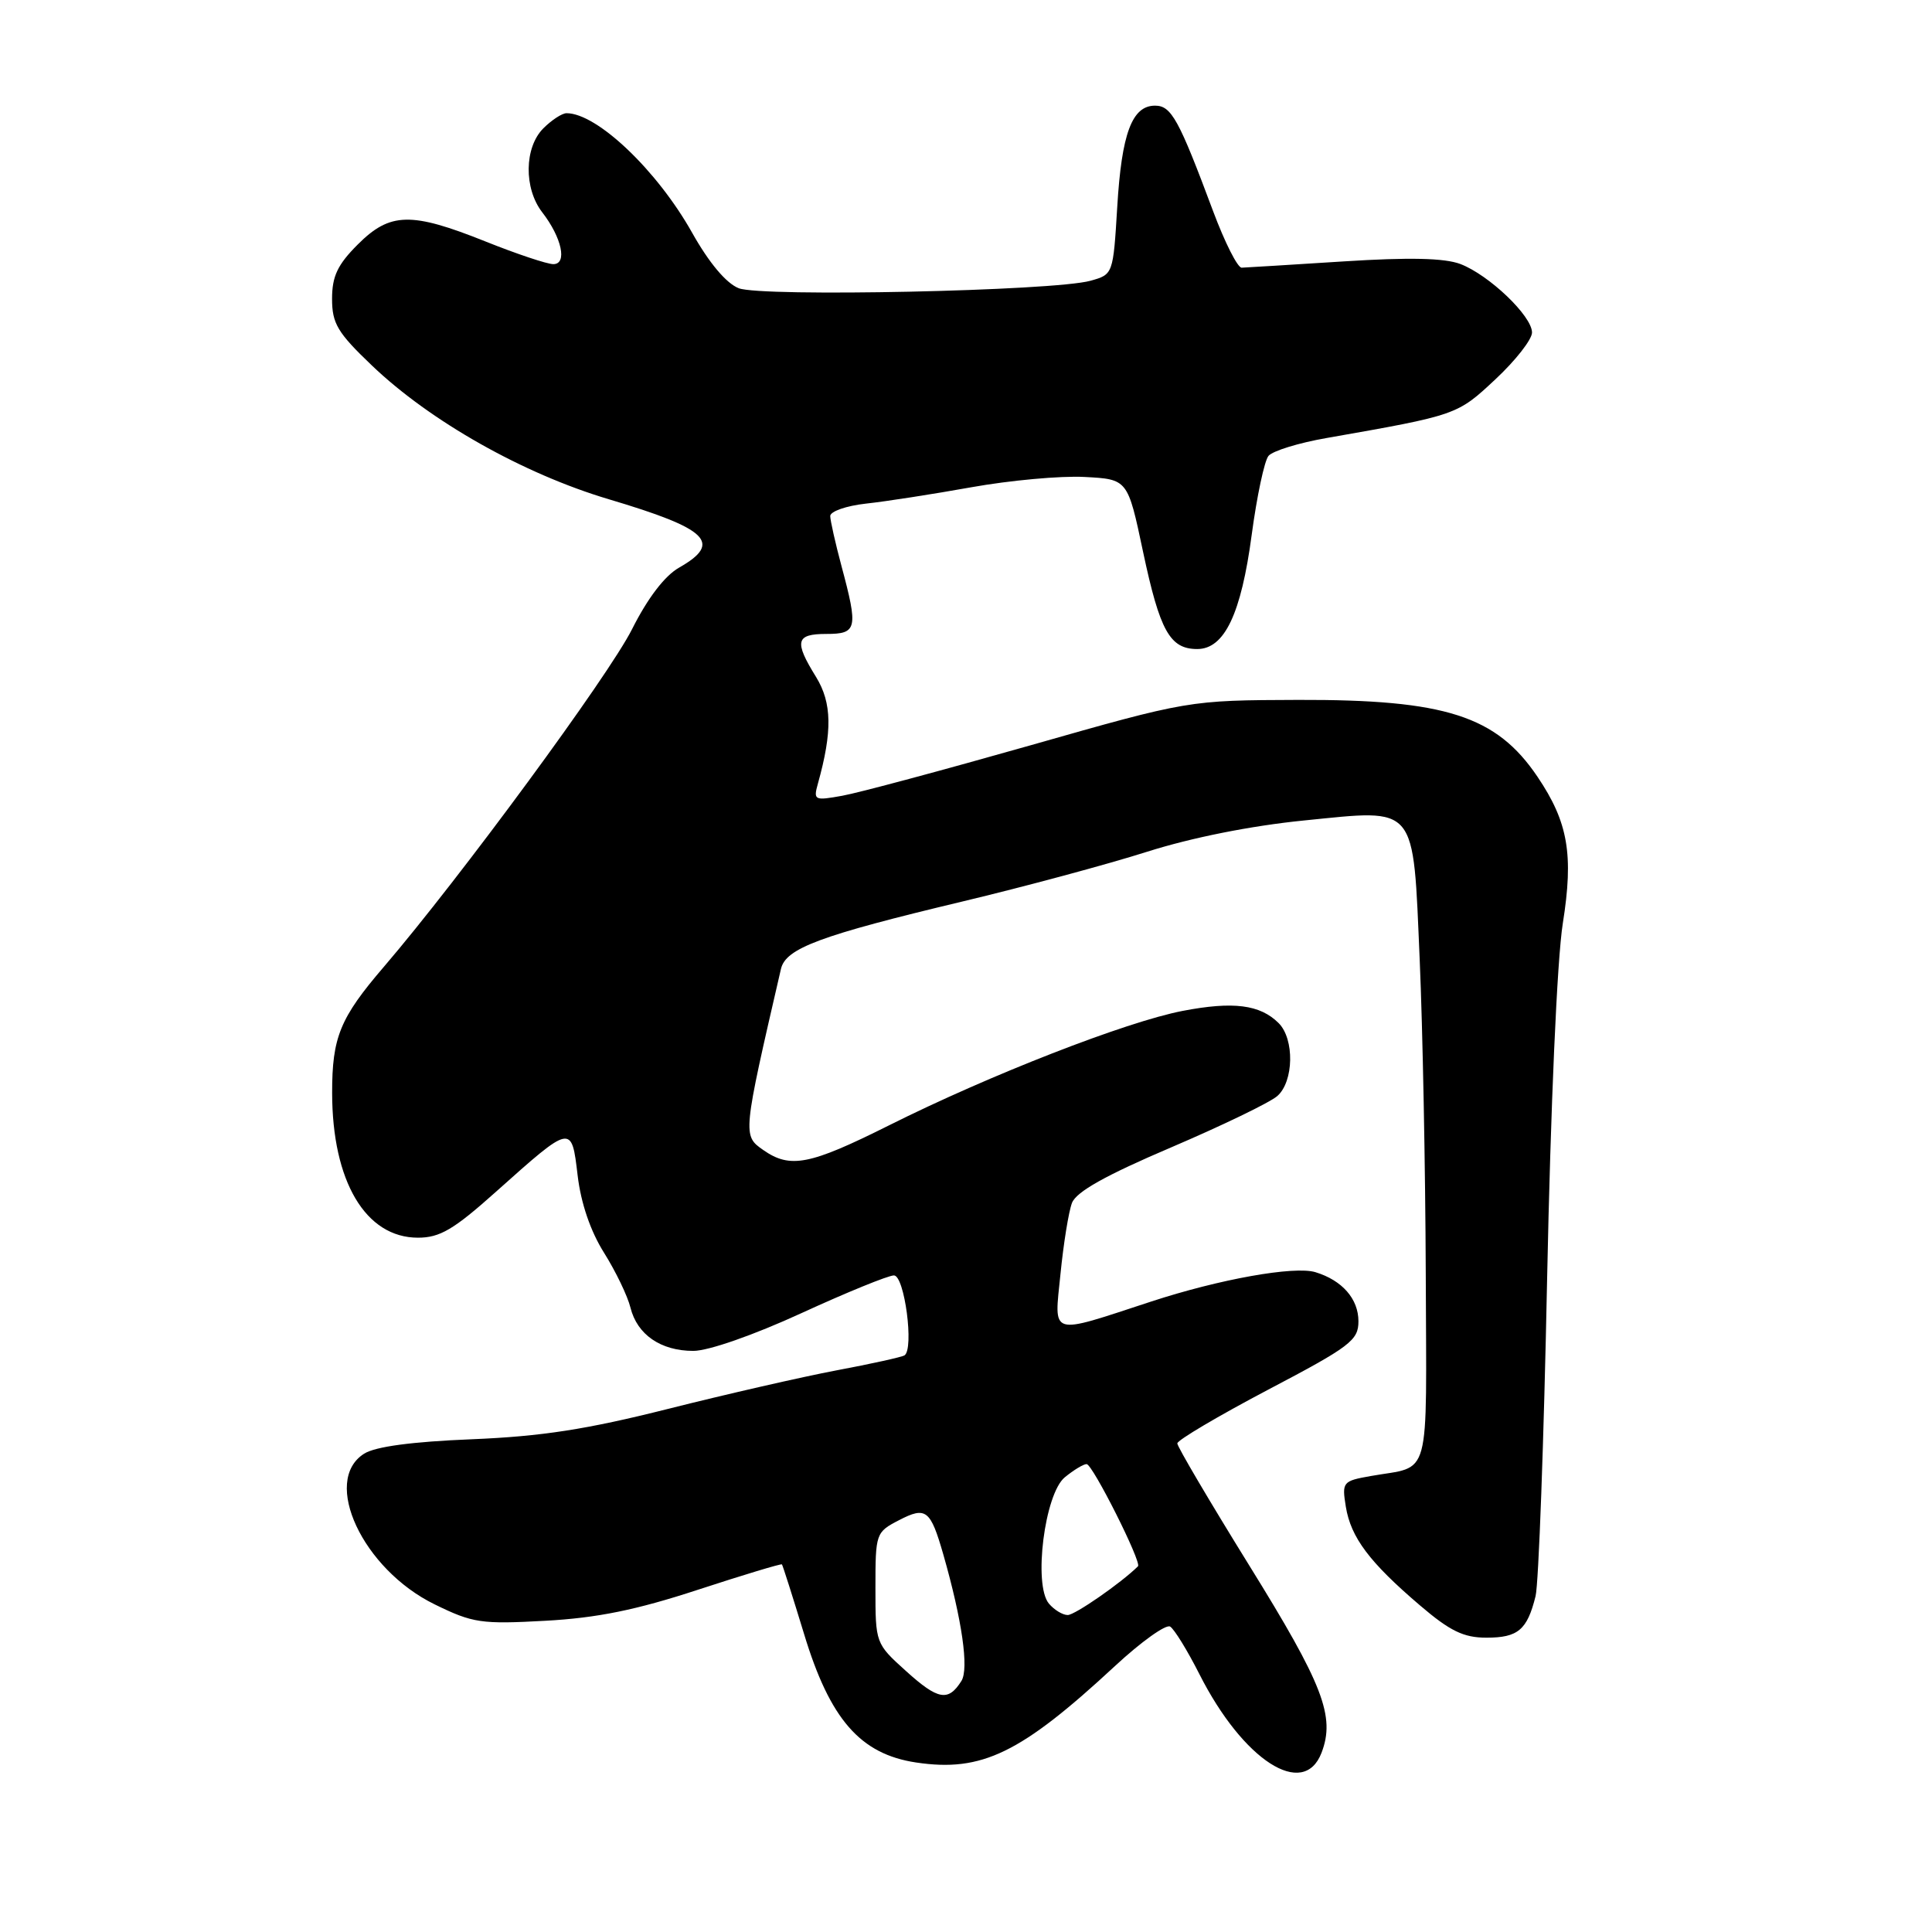 <?xml version="1.0" encoding="UTF-8" standalone="no"?>
<!DOCTYPE svg PUBLIC "-//W3C//DTD SVG 1.1//EN" "http://www.w3.org/Graphics/SVG/1.1/DTD/svg11.dtd" >
<svg xmlns="http://www.w3.org/2000/svg" xmlns:xlink="http://www.w3.org/1999/xlink" version="1.1" viewBox="0 0 256 256">
 <g >
 <path fill="currentColor"
d=" M 175.11 232.25 C 176.95 227.44 175.34 223.25 165.55 207.46 C 160.30 198.98 156.00 191.69 156.00 191.26 C 156.00 190.83 161.40 187.64 168.00 184.16 C 178.93 178.42 180.00 177.60 180.00 175.08 C 180.00 172.11 177.85 169.65 174.30 168.57 C 171.51 167.72 161.60 169.49 152.51 172.47 C 138.89 176.93 139.68 177.17 140.52 168.80 C 140.92 164.78 141.60 160.56 142.04 159.40 C 142.60 157.92 146.49 155.74 155.17 152.04 C 161.95 149.14 168.29 146.08 169.25 145.23 C 171.44 143.31 171.54 137.68 169.43 135.57 C 166.97 133.11 163.41 132.66 156.70 133.95 C 149.23 135.39 131.11 142.45 117.77 149.13 C 107.27 154.38 104.71 154.88 101.13 152.38 C 98.39 150.46 98.39 150.41 103.48 128.39 C 104.11 125.65 108.66 123.96 127.50 119.46 C 135.75 117.49 146.78 114.52 152.00 112.86 C 157.89 110.99 165.77 109.42 172.76 108.72 C 187.92 107.21 187.21 106.35 188.12 127.24 C 188.51 136.18 188.87 154.83 188.92 168.68 C 189.01 196.76 189.72 194.14 181.64 195.58 C 177.91 196.24 177.80 196.37 178.33 199.65 C 178.99 203.72 181.47 207.02 188.15 212.72 C 192.14 216.13 193.94 217.00 196.96 217.00 C 201.14 217.00 202.36 215.98 203.47 211.50 C 203.88 209.85 204.57 190.95 205.00 169.50 C 205.47 146.58 206.32 127.14 207.08 122.35 C 208.53 113.24 207.79 108.95 203.73 102.93 C 198.28 94.85 191.53 92.68 172.00 92.74 C 157.50 92.79 157.50 92.79 136.50 98.77 C 124.95 102.05 113.75 105.06 111.61 105.44 C 107.90 106.11 107.76 106.04 108.38 103.82 C 110.31 96.91 110.24 93.13 108.13 89.70 C 105.20 84.97 105.44 84.00 109.50 84.00 C 113.58 84.00 113.73 83.31 111.50 75.00 C 110.69 71.97 110.02 68.99 110.01 68.38 C 110.01 67.76 112.14 67.02 114.75 66.73 C 117.36 66.45 123.66 65.47 128.73 64.56 C 133.81 63.65 140.55 63.03 143.70 63.20 C 149.43 63.50 149.43 63.50 151.46 73.11 C 153.69 83.62 155.02 86.00 158.64 86.00 C 162.25 86.00 164.46 81.35 165.86 70.84 C 166.54 65.76 167.54 61.06 168.08 60.41 C 168.62 59.75 172.09 58.68 175.78 58.04 C 193.09 55.00 193.08 55.00 198.15 50.26 C 200.82 47.77 203.00 44.98 203.00 44.06 C 203.00 41.87 197.30 36.43 193.50 34.98 C 191.40 34.19 186.73 34.08 178.00 34.64 C 171.12 35.08 165.06 35.45 164.53 35.47 C 163.99 35.49 162.29 32.12 160.75 28.00 C 156.20 15.80 155.21 14.00 153.05 14.00 C 150.00 14.00 148.62 17.68 148.04 27.43 C 147.50 36.33 147.49 36.37 144.50 37.20 C 139.65 38.56 100.88 39.38 97.88 38.19 C 96.22 37.53 93.95 34.83 91.70 30.82 C 87.06 22.56 79.11 15.00 75.07 15.00 C 74.48 15.00 73.10 15.90 72.00 17.00 C 69.47 19.53 69.39 24.94 71.84 28.12 C 74.45 31.49 75.20 35.00 73.32 35.00 C 72.50 35.00 68.46 33.65 64.34 32.00 C 54.47 28.05 51.69 28.11 47.40 32.40 C 44.73 35.07 44.00 36.61 44.00 39.59 C 44.00 42.87 44.72 44.08 49.29 48.44 C 57.01 55.82 69.34 62.78 80.66 66.15 C 93.85 70.07 95.76 71.92 89.99 75.21 C 88.08 76.29 85.82 79.25 83.75 83.37 C 80.64 89.55 60.94 116.35 50.87 128.10 C 45.05 134.88 44.00 137.44 44.01 144.82 C 44.02 156.53 48.44 164.00 55.38 164.00 C 58.28 164.00 60.11 162.93 65.70 157.93 C 75.79 148.92 75.73 148.93 76.54 155.75 C 76.97 159.41 78.24 163.14 80.04 166.00 C 81.59 168.47 83.17 171.75 83.54 173.27 C 84.43 176.85 87.56 179.00 91.87 179.00 C 93.87 179.00 99.86 176.91 106.19 174.00 C 112.18 171.25 117.70 169.00 118.45 169.00 C 119.86 169.00 121.15 178.79 119.84 179.60 C 119.48 179.82 115.43 180.72 110.84 181.58 C 106.25 182.45 96.20 184.75 88.50 186.69 C 77.71 189.41 71.75 190.33 62.50 190.71 C 54.58 191.03 49.74 191.68 48.25 192.62 C 42.58 196.21 48.06 207.93 57.60 212.59 C 62.66 215.07 63.77 215.23 72.28 214.76 C 79.14 214.38 84.31 213.33 92.45 210.66 C 98.48 208.69 103.50 207.17 103.61 207.29 C 103.71 207.40 105.03 211.55 106.54 216.50 C 109.97 227.82 113.99 232.43 121.39 233.54 C 130.10 234.84 135.25 232.34 147.77 220.73 C 151.22 217.53 154.50 215.19 155.05 215.53 C 155.60 215.87 157.34 218.70 158.92 221.82 C 164.71 233.27 172.73 238.44 175.11 232.25 Z  M 120.07 221.44 C 116.01 217.78 116.00 217.75 116.00 210.41 C 116.00 203.18 116.05 203.02 119.13 201.43 C 122.70 199.58 123.29 200.04 125.00 206.00 C 127.48 214.67 128.41 221.13 127.39 222.74 C 125.65 225.50 124.30 225.26 120.07 221.44 Z  M 138.98 212.48 C 136.90 209.97 138.42 197.94 141.09 195.75 C 142.26 194.79 143.56 194.00 143.98 194.00 C 144.77 194.00 151.31 207.02 150.79 207.54 C 148.56 209.75 142.43 214.00 141.48 214.00 C 140.80 214.00 139.68 213.31 138.98 212.48 Z "/>
</g>
</svg>